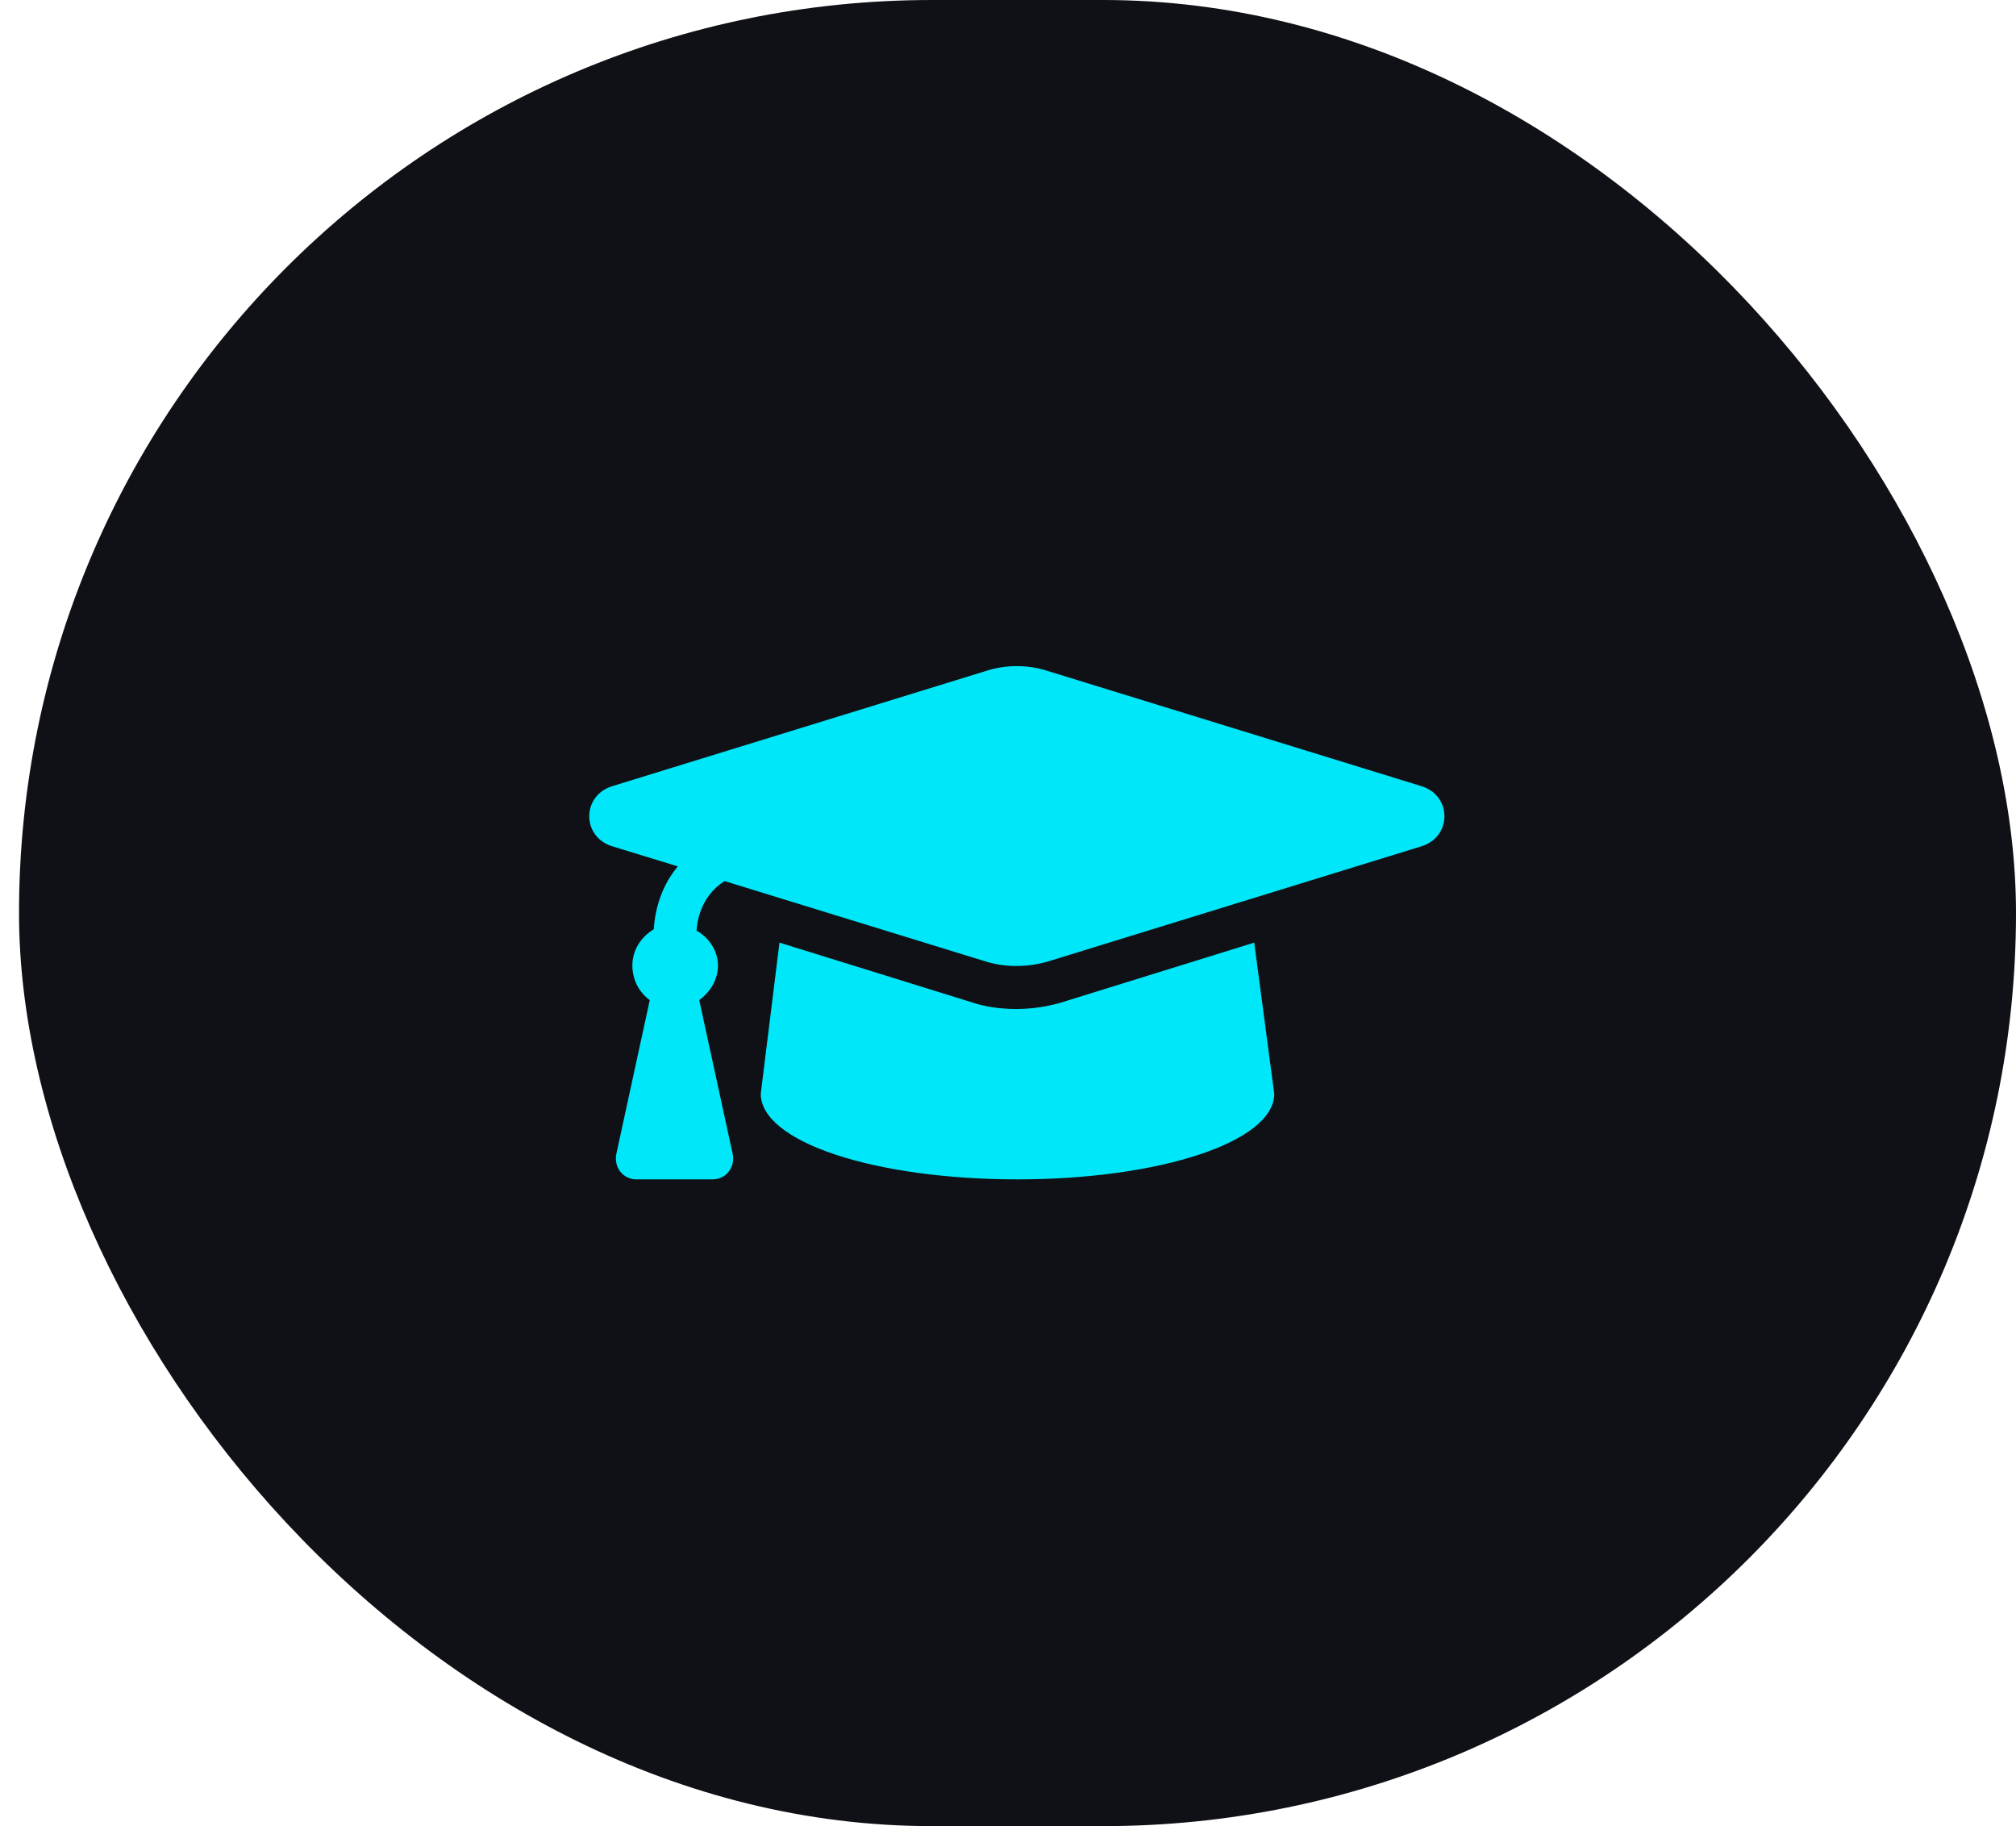 <svg width="53" height="48" viewBox="0 0 53 48" fill="none" xmlns="http://www.w3.org/2000/svg">
<rect x="0.5" width="52.5" height="48" rx="24" fill="#0F1116"/>
<path d="M37.367 20.664L27.559 17.641C27.031 17.465 26.434 17.465 25.906 17.641L16.098 20.664C15.289 20.91 15.289 22 16.098 22.246L17.82 22.773C17.434 23.23 17.223 23.828 17.188 24.426C16.836 24.637 16.625 24.988 16.625 25.375C16.625 25.762 16.801 26.078 17.082 26.289L16.203 30.332C16.133 30.684 16.379 31 16.73 31H18.734C19.086 31 19.332 30.684 19.262 30.332L18.383 26.289C18.664 26.078 18.875 25.762 18.875 25.375C18.875 24.988 18.629 24.637 18.312 24.461C18.348 23.934 18.594 23.441 19.051 23.16L25.906 25.27C26.223 25.375 26.855 25.48 27.559 25.27L37.367 22.246C38.176 22 38.176 20.91 37.367 20.664ZM27.875 26.359C26.891 26.641 26.012 26.5 25.59 26.359L20.492 24.777L20 28.75C20 30.016 22.988 31 26.75 31C30.477 31 33.5 30.016 33.5 28.75L32.973 24.777L27.875 26.359Z" fill="#00E7F9"/>
</svg>
